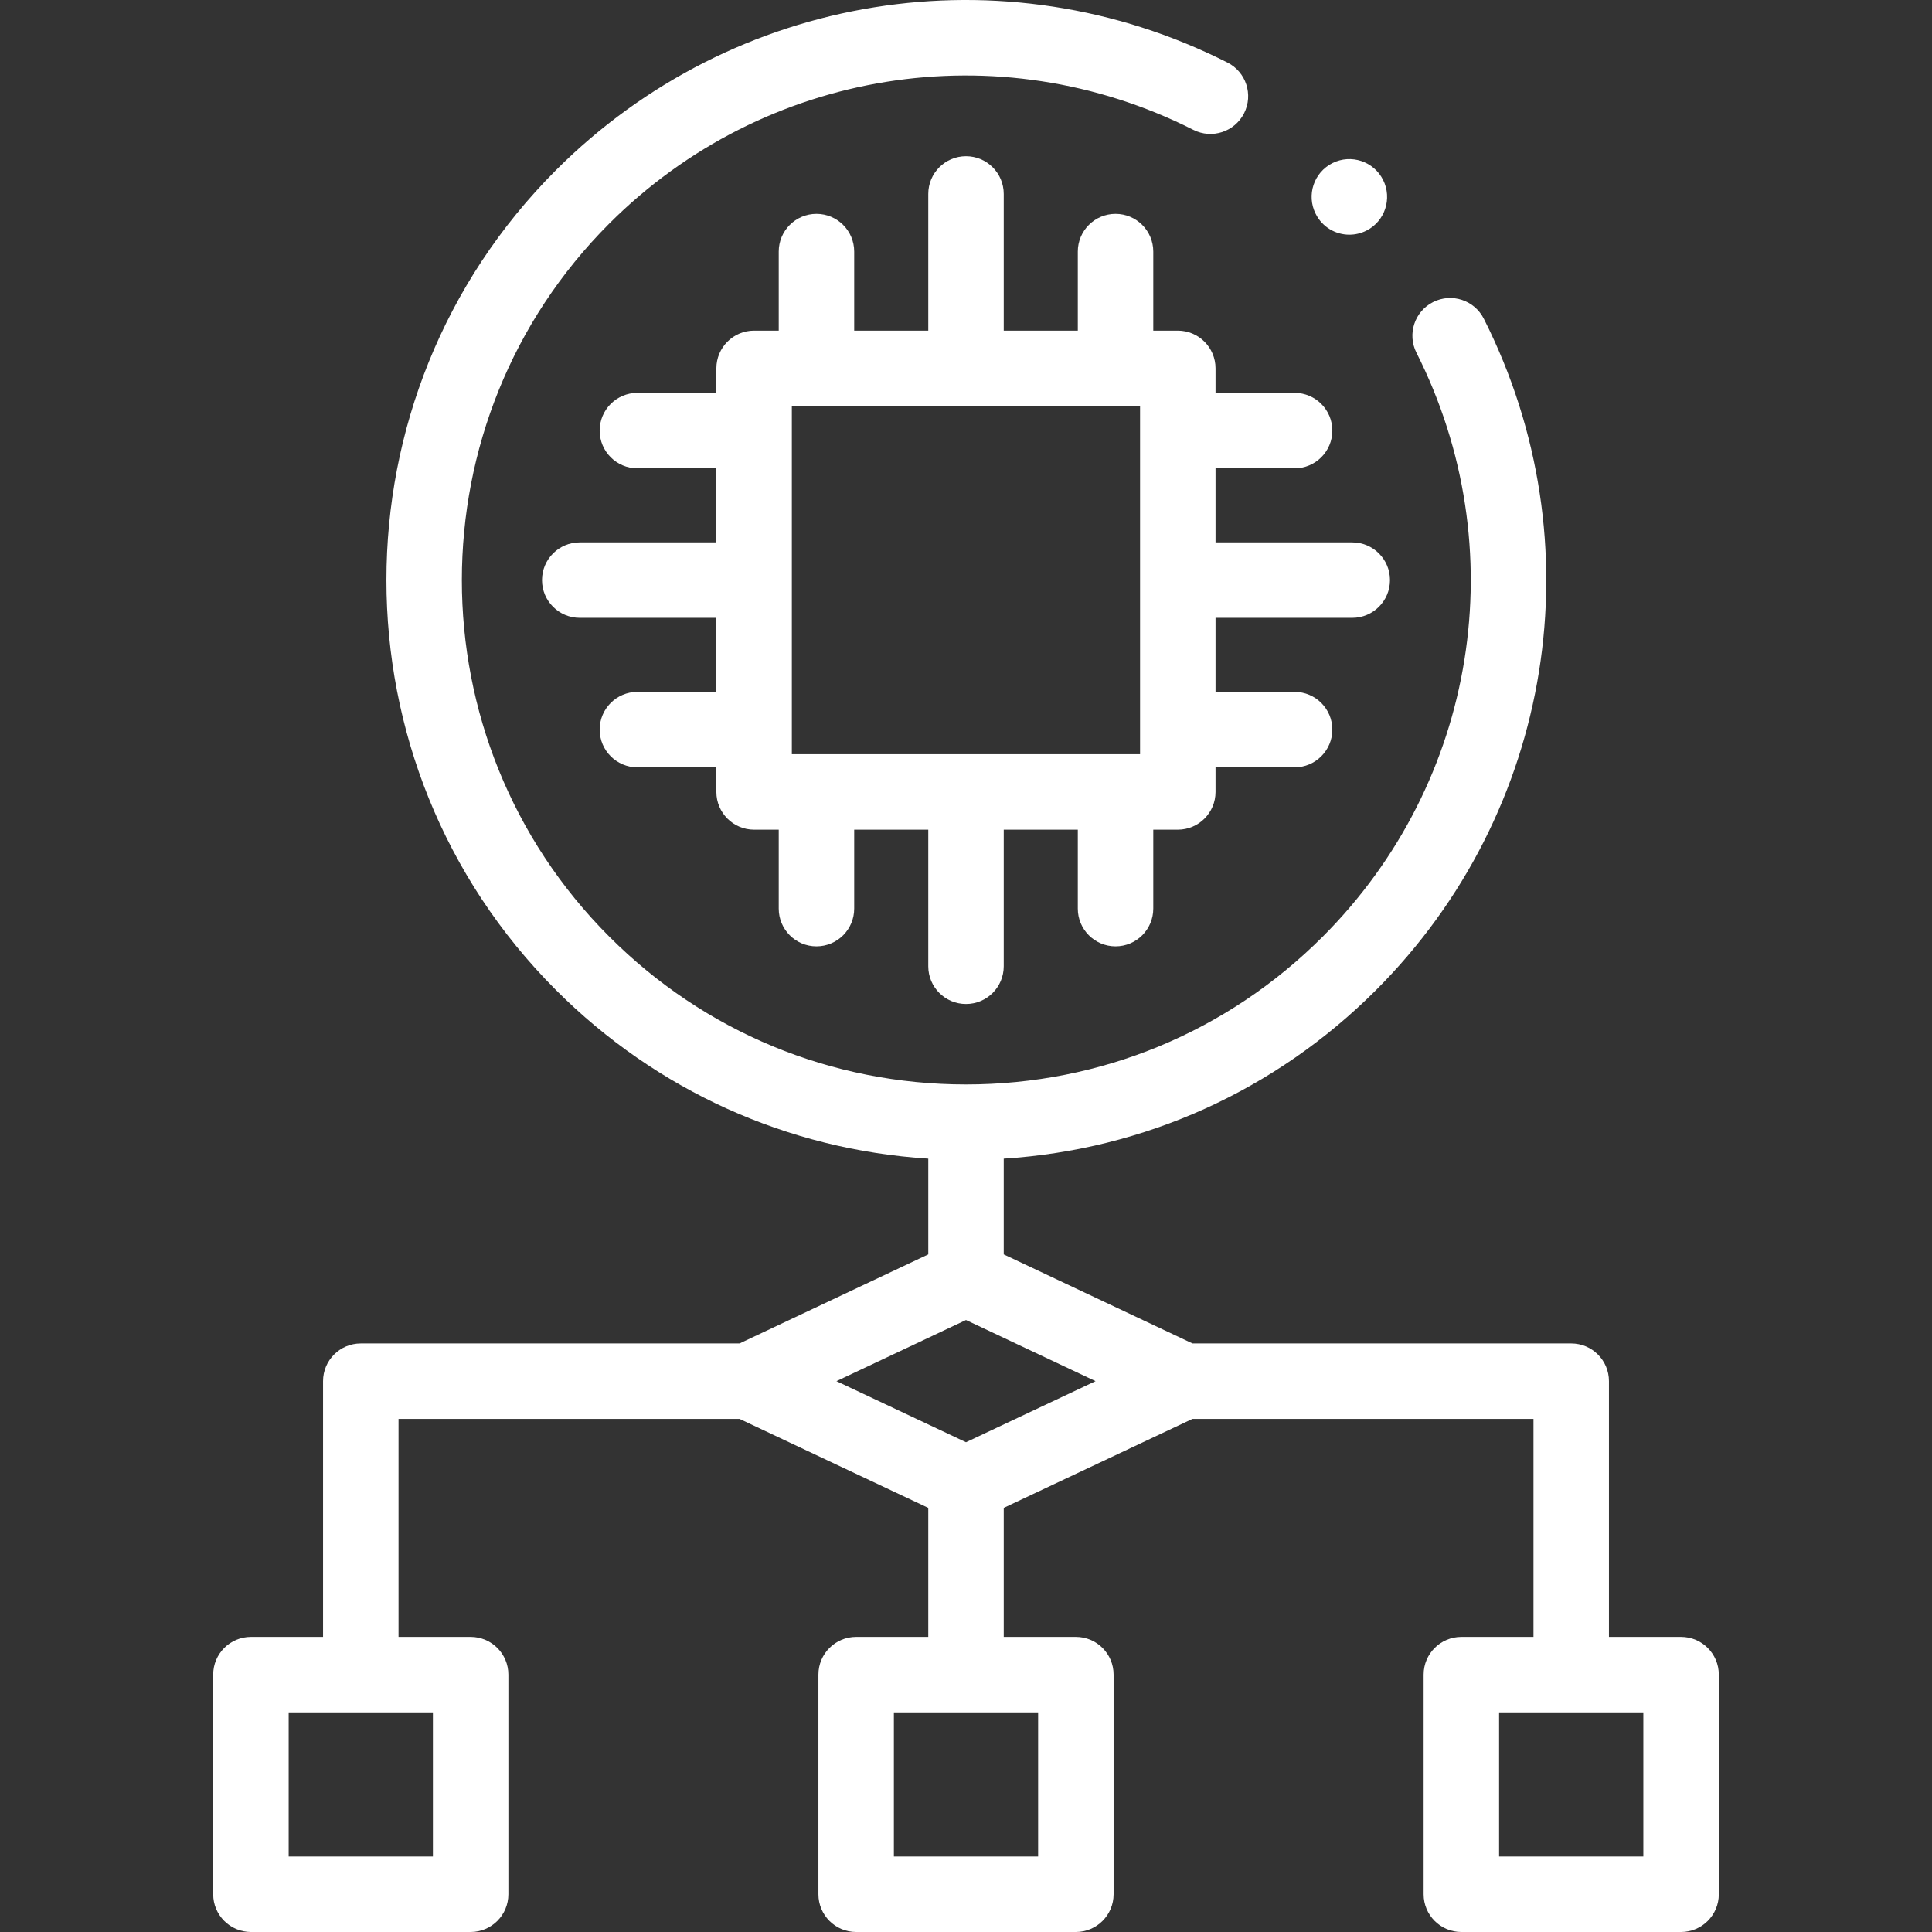<?xml version="1.0" encoding="UTF-8"?>
<svg xmlns="http://www.w3.org/2000/svg" xmlns:xlink="http://www.w3.org/1999/xlink" xmlns:svgjs="http://svgjs.com/svgjs" version="1.1" width="512" height="512" x="0" y="0" viewBox="0 0 512 512" style="enable-background:new 0 0 512 512" xml:space="preserve" class="">
  <rect x="0" y="0" width="512" height="512" fill="#333333" stroke="none"/>
  <g>
    <g xmlns="http://www.w3.org/2000/svg">
      <path d="m322.127 97.619c0-5.522-4.478-9.998-10-9.998h-6.498v-20.949c0-5.522-4.478-9.998-10-9.998s-10 4.476-10 9.998v20.949h-19.629v-36.224c0-5.522-4.478-9.998-10-9.998s-10 4.476-10 9.998v36.224h-19.629v-20.949c0-5.522-4.478-9.998-10-9.998s-10 4.476-10 9.998v20.949h-6.526c-5.522 0-10 4.476-10 9.998v6.496h-20.927c-5.522 0-10 4.476-10 9.998s4.478 9.998 10 9.998h20.927v19.623h-36.206c-5.522 0-10 4.476-10 9.998s4.478 9.998 10 9.998h36.206v19.623h-20.927c-5.522 0-10 4.476-10 9.998s4.478 9.998 10 9.998h20.927v6.524c0 5.522 4.478 9.998 10 9.998h6.526v20.921c0 5.522 4.478 9.998 10 9.998s10-4.476 10-9.998v-20.921h19.629v36.196c0 5.522 4.478 9.998 10 9.998s10-4.476 10-9.998v-36.196h19.629v20.921c0 5.522 4.478 9.998 10 9.998s10-4.476 10-9.998v-20.921h6.498c5.522 0 10-4.476 10-9.998v-6.524h20.955c5.522 0 10-4.476 10-9.998s-4.478-9.998-10-9.998h-20.955v-19.623h36.234c5.522 0 10-4.476 10-9.998s-4.478-9.998-10-9.998h-36.234v-19.623h20.955c5.522 0 10-4.476 10-9.998s-4.478-9.998-10-9.998h-20.955zm-112.282 102.257v-92.259h92.282v92.259z" fill="#ffffff" data-original="#000000" style="" class=""/>
      <path d="m445.5 433.793h-19.112v-67.767c0-5.522-4.478-9.998-10-9.998h-100.375l-50.013-23.601v-25.371c37.29-2.379 72.017-18.027 98.667-44.684 47.064-47.052 58.541-118.546 28.558-177.904-2.49-4.93-8.504-6.908-13.434-4.418-4.93 2.489-6.908 8.503-4.418 13.431 26.079 51.63 16.094 113.819-24.85 154.752-25.243 25.25-58.813 39.155-94.523 39.155s-69.28-13.905-94.524-39.156c-52.108-52.094-52.107-136.88 0-189.001 40.948-40.938 103.153-50.911 154.786-24.815 4.932 2.49 10.944.516 13.437-4.413 2.491-4.928.516-10.942-4.413-13.433-59.367-30.003-130.88-18.54-177.953 28.523-59.903 59.919-59.902 157.389 0 217.276 26.651 26.659 61.378 42.307 98.668 44.686v25.371l-50.013 23.602h-100.376c-5.522 0-10 4.476-10 9.998v67.767h-19.112c-5.522 0-10 4.476-10 9.998v58.21c0 5.522 4.478 9.998 10 9.998h58.225c5.522 0 10-4.476 10-9.998v-58.21c0-5.522-4.478-9.998-10-9.998h-19.112v-57.769h90.377l50.01 23.577v34.192h-19.112c-5.522 0-10 4.476-10 9.998v58.21c0 5.522 4.478 9.998 10 9.998h58.225c5.522 0 10-4.476 10-9.998v-58.21c0-5.522-4.478-9.998-10-9.998h-19.113v-34.192l50.01-23.576h90.377v57.769h-19.112c-5.522 0-10 4.476-10 9.998v58.21c0 5.522 4.478 9.998 10 9.998h58.225c5.522 0 10-4.476 10-9.998v-58.21c0-5.522-4.478-9.999-10-9.999zm-330.775 58.211h-38.225v-38.214h38.225zm160.387 0h-38.225v-38.214h38.225zm-19.112-109.796-34.334-16.186 34.334-16.202 34.334 16.202zm179.5 109.796h-38.225v-38.214h38.225z" fill="#ffffff" data-original="#000000" style="" class=""/>
      <path d="m348.68 56.69c1.749 3.496 5.262 5.506 8.918 5.506 1.509 0 3.042-.342 4.484-1.063 4.939-2.469 6.928-8.503 4.458-13.442s-8.48-6.941-13.416-4.471c-4.94 2.469-6.942 8.475-4.473 13.414z" fill="#ffffff" data-original="#000000" style="" class=""/>
    </g>
  </g>
</svg>
